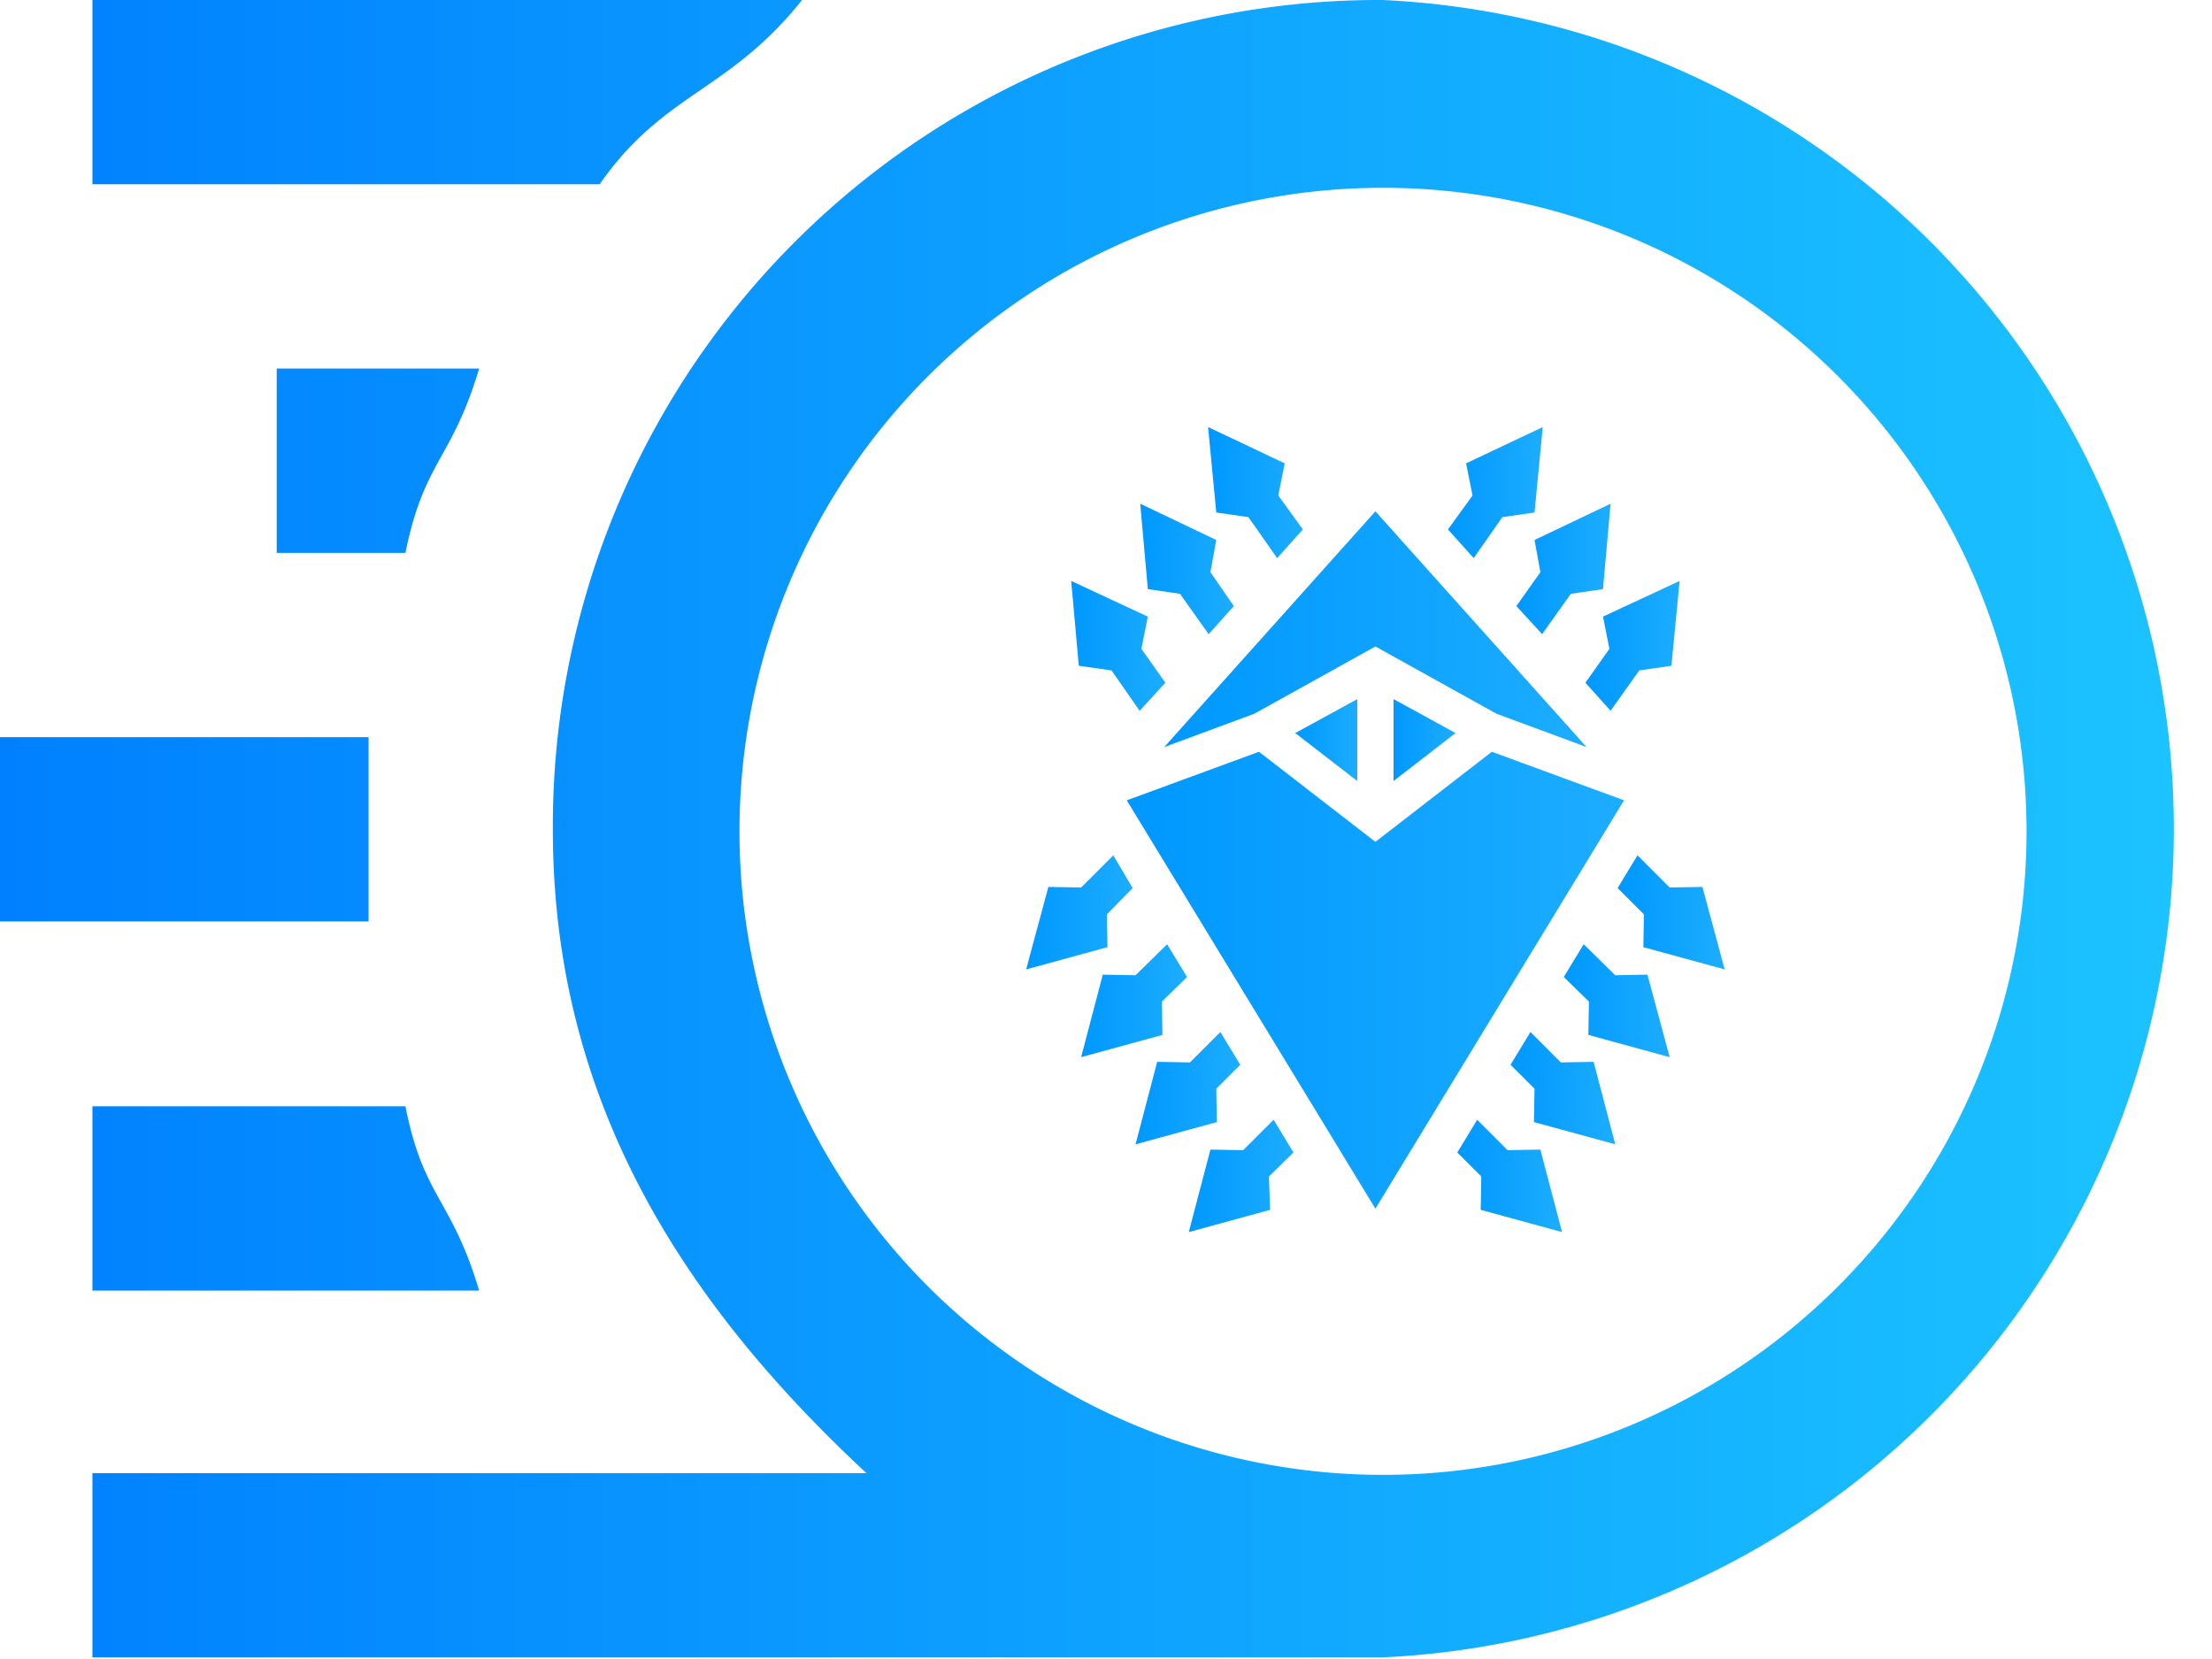 <svg xmlns="http://www.w3.org/2000/svg" xmlns:xlink="http://www.w3.org/1999/xlink" viewBox="0 0 37.81 28.36"><defs><style>.cls-1{fill:url(#Безымянный_градиент_5);}.cls-2{fill:url(#Безымянный_градиент_5-2);}.cls-3{fill:url(#Безымянный_градиент_5-3);}.cls-4{fill:url(#Безымянный_градиент_5-4);}.cls-5{fill:url(#Безымянный_градиент_5-5);}.cls-6{fill:url(#Безымянный_градиент_5-6);}.cls-7{fill:url(#Безымянный_градиент_5-7);}.cls-8{fill:url(#Безымянный_градиент_5-8);}.cls-9{fill:url(#Безымянный_градиент_5-9);}.cls-10{fill:url(#Безымянный_градиент_5-10);}.cls-11{fill:url(#Безымянный_градиент_5-11);}.cls-12{fill:url(#Безымянный_градиент_5-12);}.cls-13{fill:url(#Безымянный_градиент_5-13);}.cls-14{fill:url(#Безымянный_градиент_5-14);}.cls-15{fill:url(#Безымянный_градиент_5-15);}.cls-16{fill:url(#Безымянный_градиент_5-16);}.cls-17{fill:url(#Безымянный_градиент_5-17);}.cls-18{fill:url(#Безымянный_градиент_5-18);}.cls-19{fill:url(#Безымянный_градиент_17);}</style><linearGradient id="Безымянный_градиент_5" x1="25.92" y1="9.73" x2="27.53" y2="9.73" gradientUnits="userSpaceOnUse"><stop offset="0" stop-color="#0098ff"/><stop offset="1" stop-color="#1cadff"/></linearGradient><linearGradient id="Безымянный_градиент_5-2" x1="24.75" y1="8.42" x2="26.37" y2="8.42" xlink:href="#Безымянный_градиент_5"/><linearGradient id="Безымянный_градиент_5-3" x1="20.65" y1="8.42" x2="22.27" y2="8.42" xlink:href="#Безымянный_градиент_5"/><linearGradient id="Безымянный_градиент_5-4" x1="19.9" y1="10.75" x2="27.12" y2="10.75" xlink:href="#Безымянный_градиент_5"/><linearGradient id="Безымянный_градиент_5-5" x1="27.1" y1="11.04" x2="28.71" y2="11.04" xlink:href="#Безымянный_градиент_5"/><linearGradient id="Безымянный_градиент_5-6" x1="19.26" y1="16.75" x2="27.76" y2="16.75" xlink:href="#Безымянный_градиент_5"/><linearGradient id="Безымянный_градиент_5-7" x1="27.65" y1="15.6" x2="29.48" y2="15.6" xlink:href="#Безымянный_градиент_5"/><linearGradient id="Безымянный_градиент_5-8" x1="19.49" y1="9.73" x2="21.1" y2="9.73" xlink:href="#Безымянный_градиент_5"/><linearGradient id="Безымянный_градиент_5-9" x1="18.31" y1="11.04" x2="19.92" y2="11.04" xlink:href="#Безымянный_градиент_5"/><linearGradient id="Безымянный_градиент_5-10" x1="24.91" y1="20.1" x2="26.7" y2="20.1" xlink:href="#Безымянный_градиент_5"/><linearGradient id="Безымянный_градиент_5-11" x1="25.82" y1="18.6" x2="27.61" y2="18.6" xlink:href="#Безымянный_градиент_5"/><linearGradient id="Безымянный_градиент_5-12" x1="26.73" y1="17.1" x2="28.54" y2="17.1" xlink:href="#Безымянный_градиент_5"/><linearGradient id="Безымянный_градиент_5-13" x1="17.54" y1="15.6" x2="19.36" y2="15.6" xlink:href="#Безымянный_градиент_5"/><linearGradient id="Безымянный_градиент_5-14" x1="18.48" y1="17.1" x2="20.28" y2="17.1" xlink:href="#Безымянный_градиент_5"/><linearGradient id="Безымянный_градиент_5-15" x1="19.41" y1="18.6" x2="21.2" y2="18.6" xlink:href="#Безымянный_градиент_5"/><linearGradient id="Безымянный_градиент_5-16" x1="20.32" y1="20.1" x2="22.11" y2="20.1" xlink:href="#Безымянный_градиент_5"/><linearGradient id="Безымянный_градиент_5-17" x1="22.14" y1="12.65" x2="23.2" y2="12.65" xlink:href="#Безымянный_градиент_5"/><linearGradient id="Безымянный_градиент_5-18" x1="23.82" y1="12.65" x2="24.88" y2="12.65" xlink:href="#Безымянный_градиент_5"/><linearGradient id="Безымянный_градиент_17" y1="14.18" x2="37.81" y2="14.18" gradientUnits="userSpaceOnUse"><stop offset="0" stop-color="#0080ff"/><stop offset="1" stop-color="#1cc4ff"/></linearGradient></defs><title>Ресурс 105</title><g id="Слой_2" data-name="Слой 2"><g id="Слой_1-2" data-name="Слой 1"><polygon class="cls-1" points="26.33 9.78 25.92 10.36 26.36 10.84 26.85 10.15 26.85 10.15 27.4 10.07 27.53 8.61 26.23 9.23 26.33 9.78"/><polygon class="cls-2" points="24.75 9.05 25.19 9.54 25.68 8.84 25.68 8.84 26.23 8.76 26.37 7.3 25.06 7.92 25.17 8.47 24.75 9.05"/><polygon class="cls-3" points="21.34 8.84 21.34 8.84 21.83 9.54 22.27 9.05 21.85 8.47 21.96 7.92 20.65 7.3 20.79 8.76 21.34 8.84"/><polygon class="cls-4" points="21.44 12.2 23.51 11.05 25.58 12.2 27.12 12.77 23.51 8.74 19.9 12.77 21.44 12.2"/><polygon class="cls-5" points="27.51 11.09 27.1 11.67 27.53 12.15 28.02 11.46 28.02 11.46 28.57 11.38 28.71 9.93 27.4 10.54 27.51 11.09"/><polygon class="cls-6" points="25.5 12.85 23.51 14.39 21.52 12.85 19.26 13.68 23.51 20.66 27.76 13.68 25.5 12.85"/><polygon class="cls-7" points="28.54 15.17 27.99 14.62 27.65 15.18 28.1 15.63 28.09 16.19 29.48 16.57 29.1 15.16 28.54 15.17 28.54 15.17"/><polygon class="cls-8" points="20.17 10.15 20.17 10.15 20.66 10.84 21.09 10.36 20.69 9.78 20.79 9.23 19.49 8.61 19.62 10.07 20.17 10.15"/><polygon class="cls-9" points="19 11.46 19 11.46 19.48 12.15 19.92 11.67 19.51 11.09 19.62 10.54 18.31 9.93 18.44 11.38 19 11.46"/><polygon class="cls-10" points="25.77 19.66 25.77 19.66 25.25 19.14 24.91 19.7 25.32 20.11 25.31 20.68 26.7 21.06 26.33 19.65 25.77 19.66"/><polygon class="cls-11" points="26.68 18.16 26.68 18.16 26.16 17.64 25.82 18.2 26.23 18.61 26.22 19.18 27.61 19.56 27.24 18.15 26.68 18.16"/><polygon class="cls-12" points="27.61 16.67 27.61 16.67 27.07 16.14 26.73 16.7 27.16 17.12 27.15 17.69 28.54 18.07 28.16 16.66 27.61 16.67"/><polygon class="cls-13" points="18.92 15.63 19.36 15.18 19.03 14.62 18.48 15.17 18.47 15.17 17.92 15.16 17.54 16.57 18.93 16.19 18.92 15.63"/><polygon class="cls-14" points="19.86 17.12 20.29 16.7 19.95 16.14 19.41 16.67 19.41 16.67 18.85 16.66 18.48 18.07 19.87 17.69 19.86 17.12"/><polygon class="cls-15" points="20.79 18.61 21.2 18.2 20.86 17.64 20.34 18.16 20.34 18.16 19.78 18.15 19.41 19.56 20.8 19.18 20.79 18.61"/><polygon class="cls-16" points="22.11 19.7 21.77 19.14 21.25 19.66 21.25 19.66 20.69 19.65 20.32 21.06 21.71 20.68 21.69 20.11 22.11 19.7"/><polygon class="cls-17" points="23.2 13.35 22.14 12.53 23.2 11.95 23.2 13.35"/><polygon class="cls-18" points="23.82 11.95 24.88 12.53 23.82 13.35 23.82 11.95"/><path class="cls-19" d="M4.73,6.3V9.45H6.93c.32-1.58.79-1.58,1.26-3.15ZM1.58,18.91v3.15H8.19c-.47-1.58-.95-1.58-1.26-3.15ZM6.3,12.6H0v3.15H6.3ZM13.71,0H1.58V3.15h8.67C11.34,1.58,12.45,1.58,13.71,0Zm9.93,0A14.12,14.12,0,0,0,9.45,14.18c0,4.41,2,7.88,5.36,11H1.58v3.15H23.63A14.18,14.18,0,0,0,23.63,0Zm0,25.21a11,11,0,1,1,11-11A11,11,0,0,1,23.63,25.21Z"/></g></g></svg>